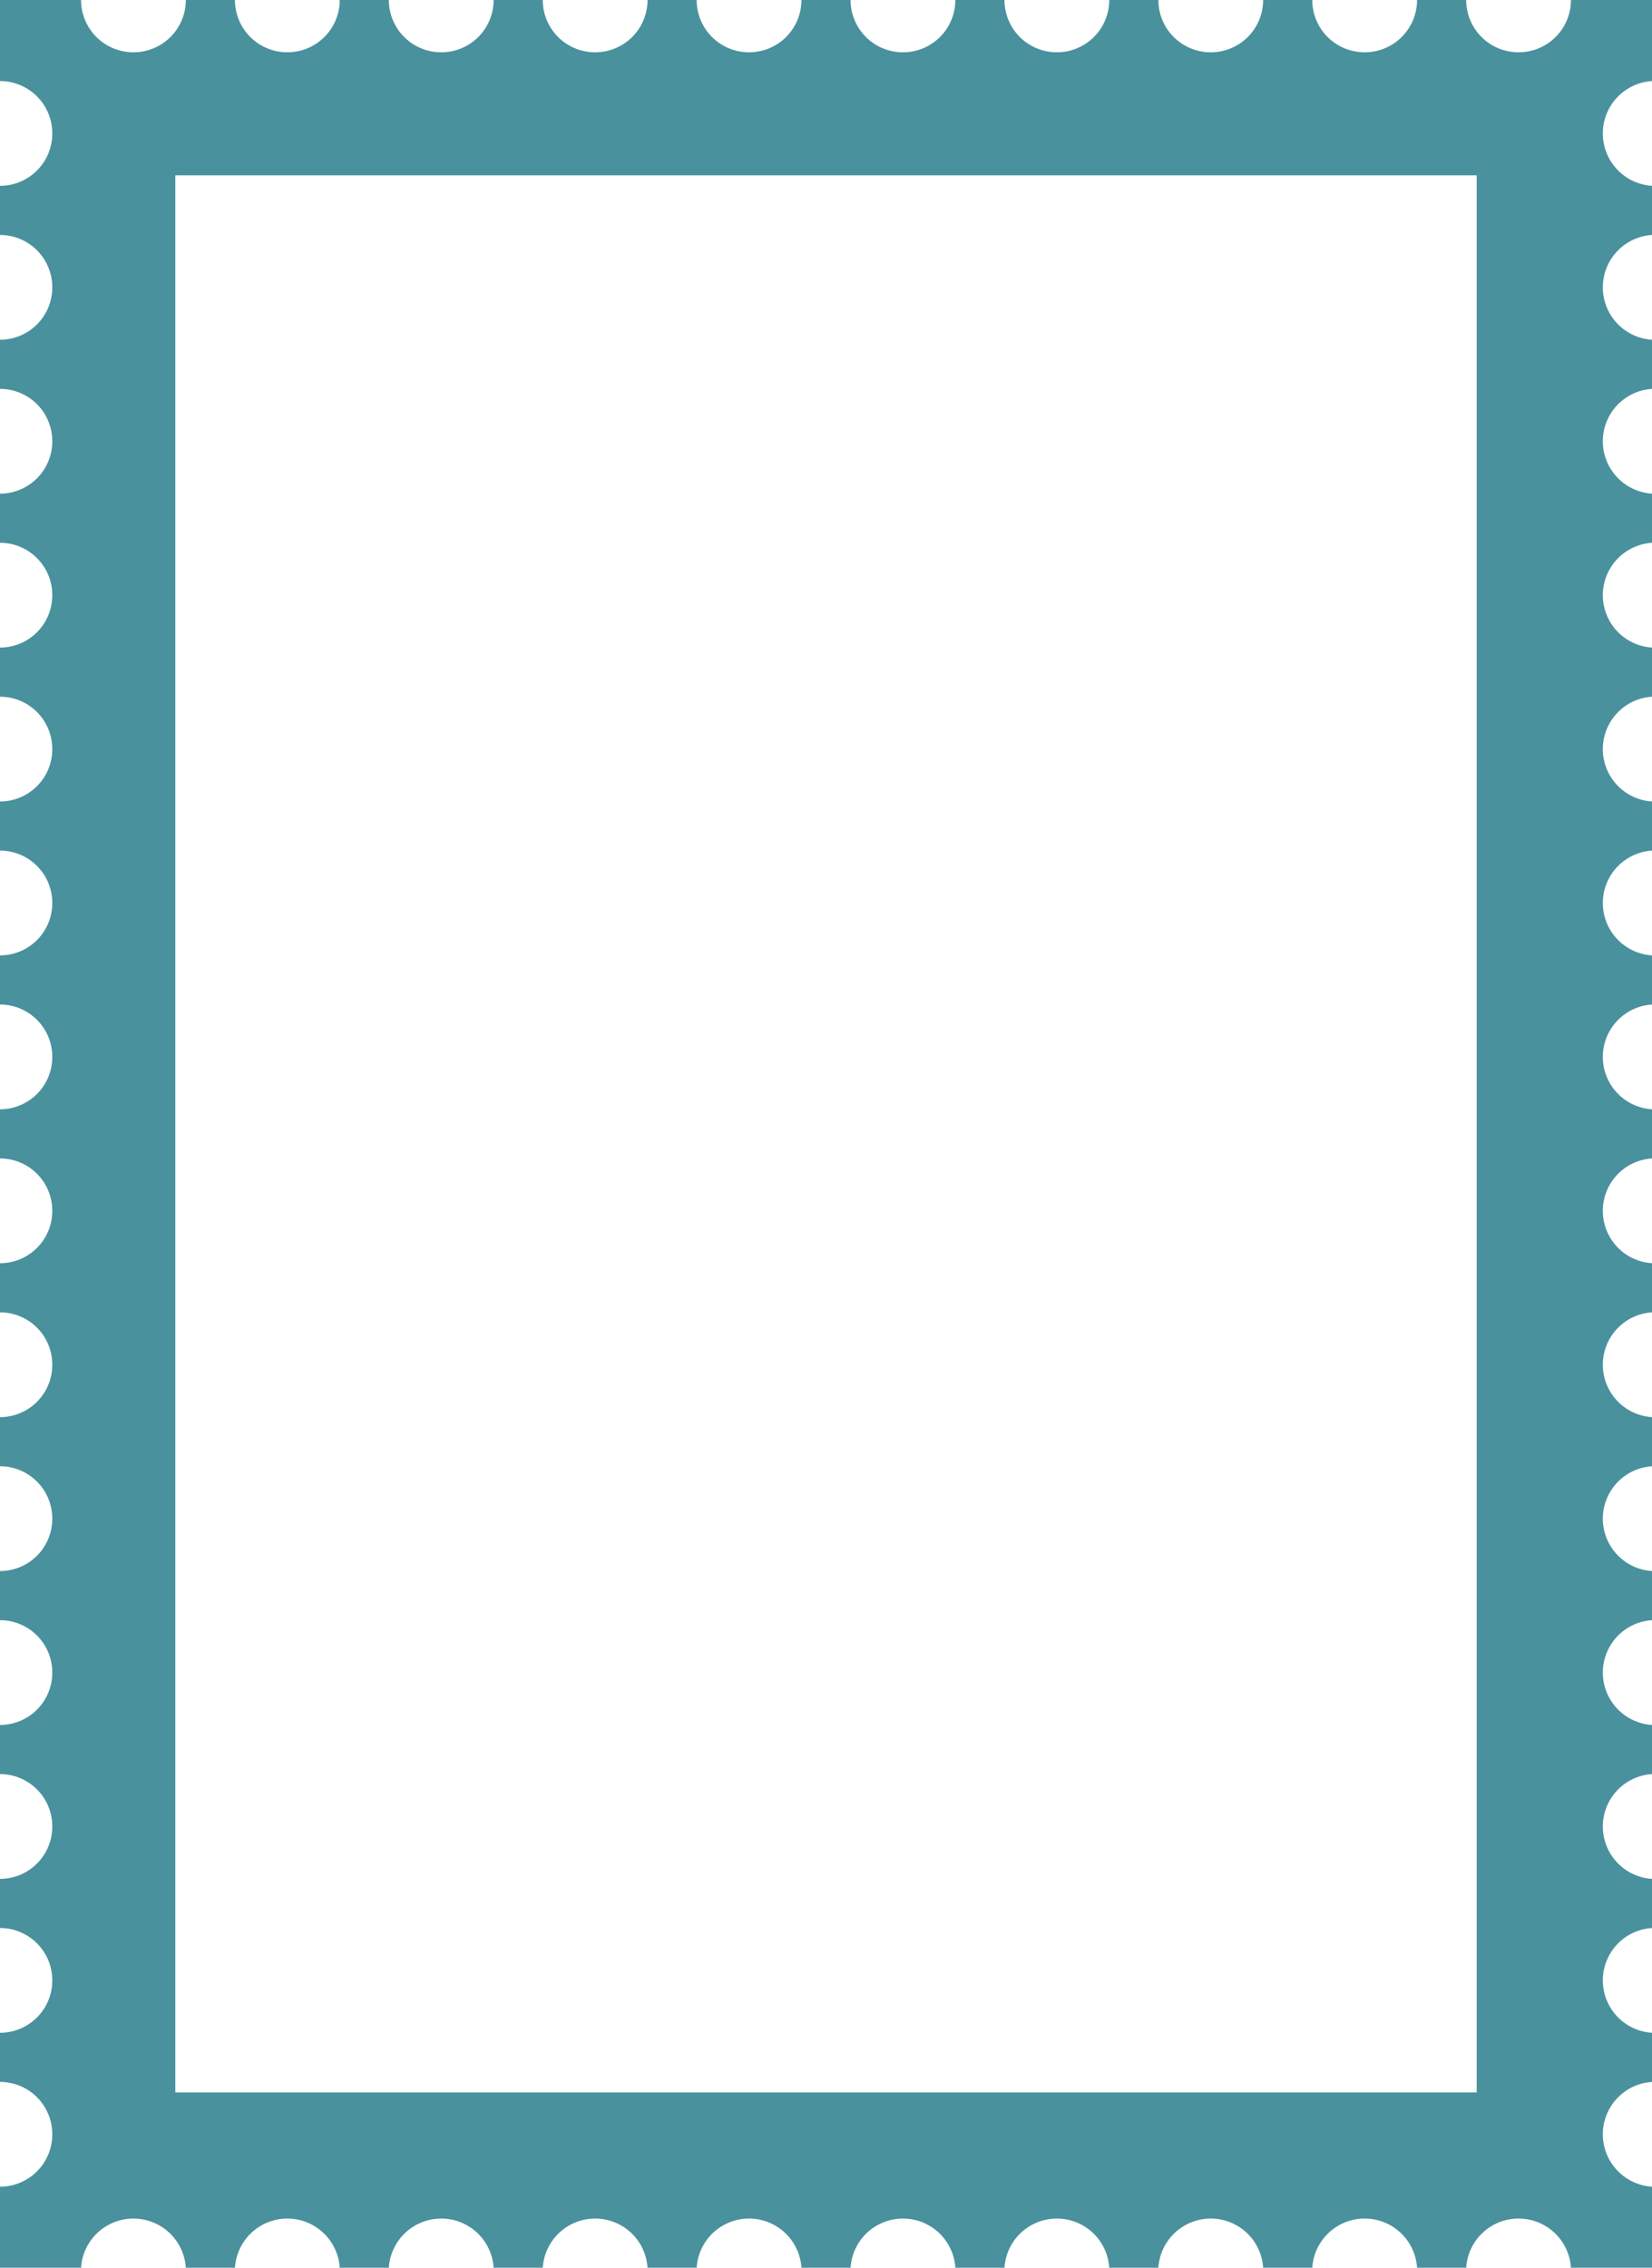 <svg xmlns="http://www.w3.org/2000/svg" width="786.8" height="1080" viewBox="0 0 786.8 1080">
  <g id="Слой_2" data-name="Слой 2">
    <g id="Frame167_128492544">
      <path id="Frame167_128492544-2" data-name="Frame167_128492544" d="M786.8,38.6V0H748.2a24.9,24.9,0,0,1-25,24.9A24.9,24.9,0,0,1,698.3,0H674.9a24.9,24.9,0,0,1-25,24.9A24.9,24.9,0,0,1,625,0H601.6a24.9,24.9,0,0,1-24.9,24.9A24.9,24.9,0,0,1,551.7,0H528.3a24.9,24.9,0,0,1-25,24.9A24.9,24.9,0,0,1,478.4,0H455a24.9,24.9,0,0,1-25,24.9A24.9,24.9,0,0,1,405.1,0H381.7a24.9,24.9,0,0,1-25,24.9A24.9,24.9,0,0,1,331.8,0H308.4a24.9,24.9,0,0,1-24.9,24.9A24.9,24.9,0,0,1,258.5,0H235.1a24.9,24.9,0,0,1-24.9,24.9A24.9,24.9,0,0,1,185.2,0H161.8a24.9,24.9,0,0,1-24.9,24.9A24.9,24.9,0,0,1,111.9,0H88.5A24.9,24.9,0,0,1,63.6,24.9,24.9,24.9,0,0,1,38.6,0H0V38.6a24.9,24.9,0,0,1,24.9,25A24.9,24.9,0,0,1,0,88.5v23.4a24.9,24.9,0,0,1,24.9,25A24.9,24.9,0,0,1,0,161.8v23.4a24.9,24.9,0,0,1,24.9,25A24.9,24.9,0,0,1,0,235.1v23.4a24.9,24.9,0,0,1,24.9,25A24.9,24.9,0,0,1,0,308.4v23.4a24.9,24.9,0,0,1,24.9,25A24.9,24.9,0,0,1,0,381.7v23.4a24.9,24.9,0,0,1,24.9,25A24.9,24.9,0,0,1,0,455v23.4a24.9,24.9,0,0,1,24.9,24.9A24.9,24.9,0,0,1,0,528.3v23.4a24.9,24.9,0,0,1,24.9,24.9A24.9,24.9,0,0,1,0,601.6V625a24.9,24.9,0,0,1,24.9,24.9A24.9,24.9,0,0,1,0,674.9v23.4a24.9,24.9,0,0,1,24.9,24.9A24.9,24.9,0,0,1,0,748.2v23.4a24.9,24.9,0,0,1,24.9,24.9A24.9,24.9,0,0,1,0,821.5v23.4a24.9,24.9,0,0,1,24.9,24.9A24.9,24.9,0,0,1,0,894.8v23.4a24.9,24.9,0,0,1,24.9,24.9A24.9,24.9,0,0,1,0,968.1v23.4a24.9,24.9,0,0,1,24.9,24.9,24.9,24.9,0,0,1-24.9,25V1080H38.6a25,25,0,0,1,49.9,0h23.4a25,25,0,0,1,49.9,0h23.4a25,25,0,0,1,49.9,0h23.4a25,25,0,0,1,49.9,0h23.4a25,25,0,0,1,49.9,0h23.4a25,25,0,0,1,49.9,0h23.4a25,25,0,0,1,49.9,0h23.4a25,25,0,0,1,49.9,0H625a25,25,0,0,1,49.9,0h23.4a25,25,0,0,1,49.9,0h38.6v-38.6a25,25,0,0,1,0-49.9V968.1a25,25,0,0,1,0-49.9V894.8a25,25,0,0,1,0-49.9V821.5a25,25,0,0,1,0-49.9V748.2a25,25,0,0,1,0-49.9V674.9a25,25,0,0,1,0-49.9V601.6a25,25,0,0,1,0-49.9V528.3a25,25,0,0,1,0-49.9V455a25,25,0,0,1,0-49.9V381.7a25,25,0,0,1,0-49.9V308.4a25,25,0,0,1,0-49.9V235.1a25,25,0,0,1,0-49.9V161.8a25,25,0,0,1,0-49.9V88.5a25,25,0,0,1,0-49.9ZM703.3,996.5H83.5V83.5H703.3Z" fill="#4a919e" fill-rule="evenodd"/>
    </g>
  </g>
</svg>
